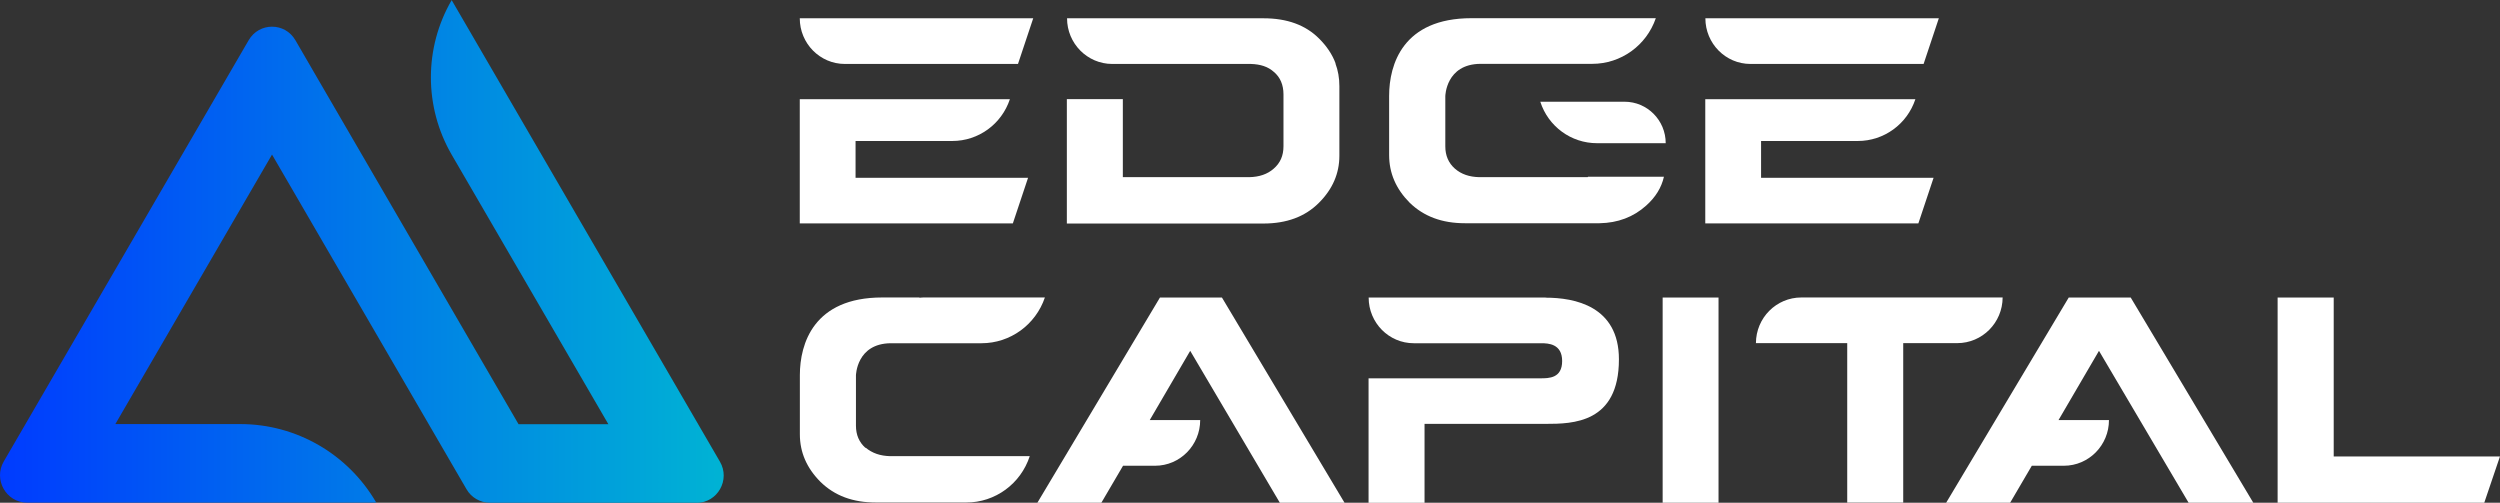 <svg width="184" height="37" viewBox="0 0 184 37" fill="none" xmlns="http://www.w3.org/2000/svg">
<rect x="0" y="0" width="184" height="37" fill="#333333" stroke="none"/>
<g clip-path="url(#clip0_1_11)">
<path d="M98.301 4.67C98.054 4.001 97.646 3.398 97.085 2.839C96.095 1.846 94.734 1.346 93.001 1.346H78.535C78.535 3.199 80.027 4.707 81.862 4.707H83.784H91.938C91.982 4.707 92.033 4.707 92.076 4.707C92.754 4.729 93.321 4.898 93.758 5.295C94.224 5.685 94.464 6.244 94.464 6.943V10.774C94.464 11.458 94.224 12.002 93.744 12.414C93.285 12.819 92.688 13.025 91.938 13.039H82.641V10.973V10.656V7.296H78.52V10.973V16.452H92.987C94.69 16.452 96.052 15.952 97.071 14.929C98.076 13.929 98.578 12.767 98.578 11.466V6.339C98.578 5.744 98.483 5.192 98.287 4.67H98.301Z" fill="white"/>
<path d="M116.881 13.032C116.837 13.032 116.801 13.032 116.757 13.039H108.88C108.152 13.025 107.555 12.826 107.082 12.414C106.616 12.002 106.375 11.458 106.375 10.774V8.612V7.075C106.375 7.075 106.412 4.722 108.953 4.699H117.194C119.298 4.699 121.177 3.354 121.868 1.339H108.297C103.252 1.339 102.24 4.744 102.24 7.053V11.407C102.24 12.73 102.735 13.893 103.747 14.915C104.788 15.93 106.135 16.43 107.817 16.43H117.726C119.073 16.408 120.223 15.974 121.162 15.128C121.846 14.518 122.283 13.812 122.465 13.01H116.867L116.881 13.032Z" fill="white"/>
<path d="M113.365 7.487H118.468H119.568C121.242 7.487 122.596 8.855 122.596 10.539H117.536C115.636 10.539 113.954 9.311 113.365 7.487Z" fill="white"/>
<path d="M129.622 10.377H136.735C138.657 10.377 140.361 9.142 140.972 7.303H125.508V16.444H141.191L142.312 13.084H129.615V10.377H129.622Z" fill="white"/>
<path d="M141.577 4.707L142.698 1.346H125.516C125.516 3.199 127.001 4.707 128.836 4.707H141.569H141.577Z" fill="white"/>
<path d="M62.976 10.377H70.089C72.011 10.377 73.715 9.142 74.327 7.303H58.863V16.444H74.545L75.666 13.084H62.969V10.377H62.976Z" fill="white"/>
<path d="M74.924 4.707L76.045 1.346H58.863C58.863 3.199 60.348 4.707 62.183 4.707H74.916H74.924Z" fill="white"/>
<path d="M126.484 21.901V37H122.371V21.901H126.484Z" fill="white"/>
<path d="M184 33.588L182.842 37H167.633V21.901H171.761V33.595H184.007L184 33.588Z" fill="white"/>
<path d="M63.704 32.97C63.238 32.558 62.998 32.014 62.998 31.33V29.918V29.168V27.631C62.998 27.631 63.035 25.284 65.561 25.262H72.244C74.349 25.262 76.219 23.909 76.904 21.894H67.949C67.847 21.894 67.76 21.909 67.672 21.916V21.894H64.927C59.882 21.894 58.87 25.299 58.87 27.608V27.844V29.668V30.388V31.962C58.87 33.286 59.373 34.448 60.385 35.463C61.426 36.485 62.773 36.985 64.462 36.985H71.123C73.242 36.985 75.127 35.61 75.79 33.573H65.517C64.789 33.558 64.192 33.352 63.712 32.948L63.704 32.97Z" fill="white"/>
<path d="M94.188 37H98.957L89.936 21.901H85.371L76.351 37H81.061L82.656 34.279H85.014C86.849 34.279 88.334 32.771 88.334 30.918H84.621L87.599 25.821L94.195 37H94.188Z" fill="white"/>
<path d="M161.074 37H165.842L156.822 21.901H152.257L143.237 37H147.947L149.541 34.279H151.9C153.735 34.279 155.22 32.771 155.22 30.918H151.507L154.485 25.821L161.081 37H161.074Z" fill="white"/>
<path d="M147.386 21.894H132.578C130.736 21.894 129.243 23.394 129.236 25.255H135.956V36.993H140.077V25.255H144.052C145.894 25.255 147.386 23.755 147.394 21.894H147.386Z" fill="white"/>
<path d="M113.765 21.901H100.733C100.733 23.755 102.218 25.262 104.053 25.262H104.876H113.437C113.947 25.262 114.974 25.299 114.974 26.572C114.974 27.844 113.998 27.844 113.372 27.844H104.883H100.726V37.007H104.846V31.197H113.765C115.745 31.197 119.153 31.153 119.153 26.446C119.153 22.512 115.869 21.909 113.765 21.909V21.901Z" fill="white"/>
<path fill-rule="evenodd" clip-rule="evenodd" d="M51.277 37H36.053C35.347 37 34.692 36.625 34.335 36.007L31.554 31.22L20.021 11.377L8.489 31.212H17.692C21.805 31.212 25.613 33.411 27.695 36.993H5.133H1.995C0.459 36.993 -0.502 35.301 0.277 33.963L18.303 2.957C19.075 1.633 20.968 1.633 21.74 2.957L23.327 5.693L38.164 31.22H44.775L33.243 11.385C31.204 7.869 31.204 3.516 33.243 0.008L52.987 33.978C53.767 35.316 52.813 37.008 51.269 37.008L51.277 37Z" fill="url(#paint0_linear_1_11)"/>
</g>
<defs>
<linearGradient id="paint0_linear_1_11" x1="2.13512e-05" y1="18.504" x2="53.271" y2="18.504" gradientUnits="userSpaceOnUse">
<stop stop-color="#003BFF"/>
<stop offset="0.51" stop-color="#007AE8"/>
<stop offset="1" stop-color="#00B3D4"/>
</linearGradient>
<clipPath id="clip0_1_11">
<rect width="184" height="37" fill="white"/>
</clipPath>
</defs>
</svg>
